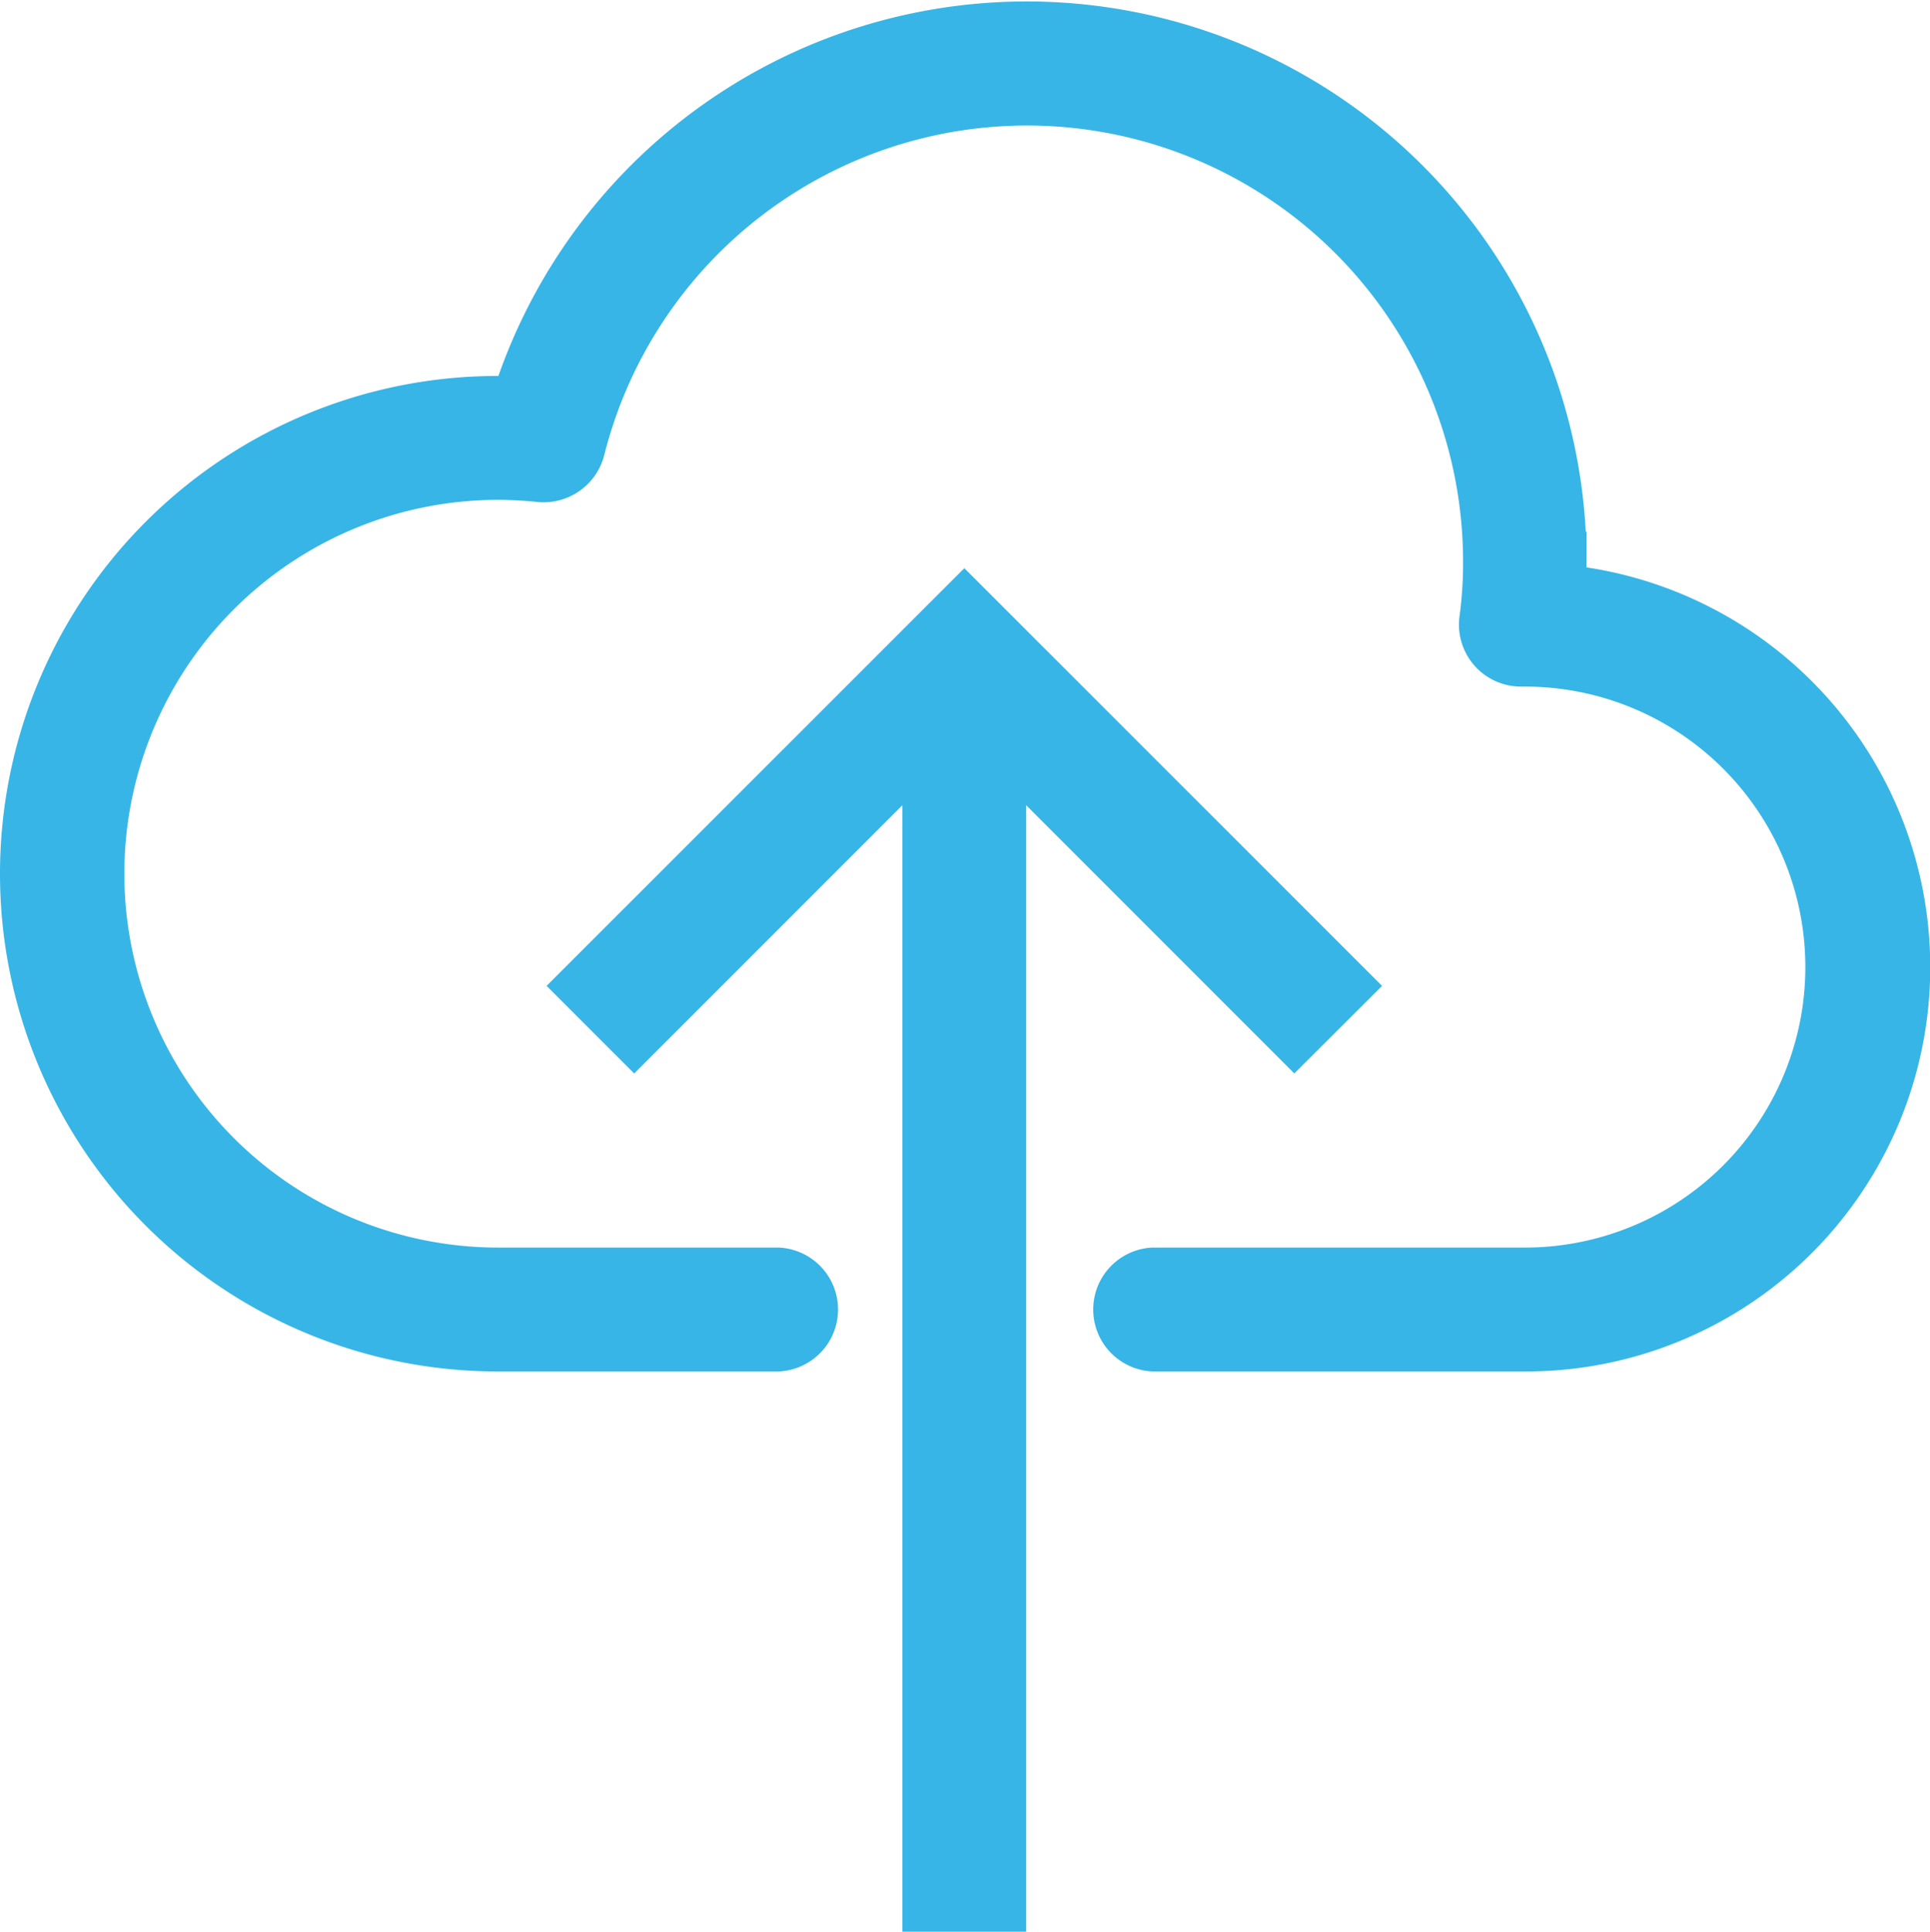 <svg xmlns="http://www.w3.org/2000/svg" width="15.661" height="15.671" viewBox="0 0 15.661 15.671">
  <g id="Group_485" data-name="Group 485" transform="translate(-480.75 -662.738)">
    <g id="upload_1_" data-name="upload (1)" transform="translate(481 663)">
      <g id="Group_187" data-name="Group 187" transform="translate(0 0)">
        <g id="Group_186" data-name="Group 186" transform="translate(0 0)">
          <path id="Path_680" data-name="Path 680" d="M12.474,4.563c.005-.086.008-.172.008-.262a4.293,4.293,0,0,0-8.4-1.258c-.064,0-.126-.005-.186-.005a3.788,3.788,0,0,0,0,7.576H6.171a.253.253,0,0,0,0-.505H3.9a3.283,3.283,0,0,1,0-6.566,3.391,3.391,0,0,1,.348.019.258.258,0,0,0,.27-.19,3.788,3.788,0,0,1,7.462.928,3.426,3.426,0,0,1-.031.471.253.253,0,0,0,.25.287h.033a2.525,2.525,0,0,1,0,5.051H9.216a.253.253,0,0,0,0,.505h3.013a3.03,3.03,0,0,0,.245-6.051Z" transform="translate(-0.108 0)" fill="#37b5e6" stroke="#37b5e6" stroke-width="0.5"/>
          <path id="Path_681" data-name="Path 681" d="M150.011,151.963l-3.036-3.035-3.036,3.035.357.357,2.426-2.426v9.492h.505v-9.492l2.426,2.426Z" transform="translate(-139.4 -144.227)" fill="#37b5e6" stroke="#37b5e6" stroke-width="0.5"/>
        </g>
      </g>
    </g>
  </g>
</svg>
